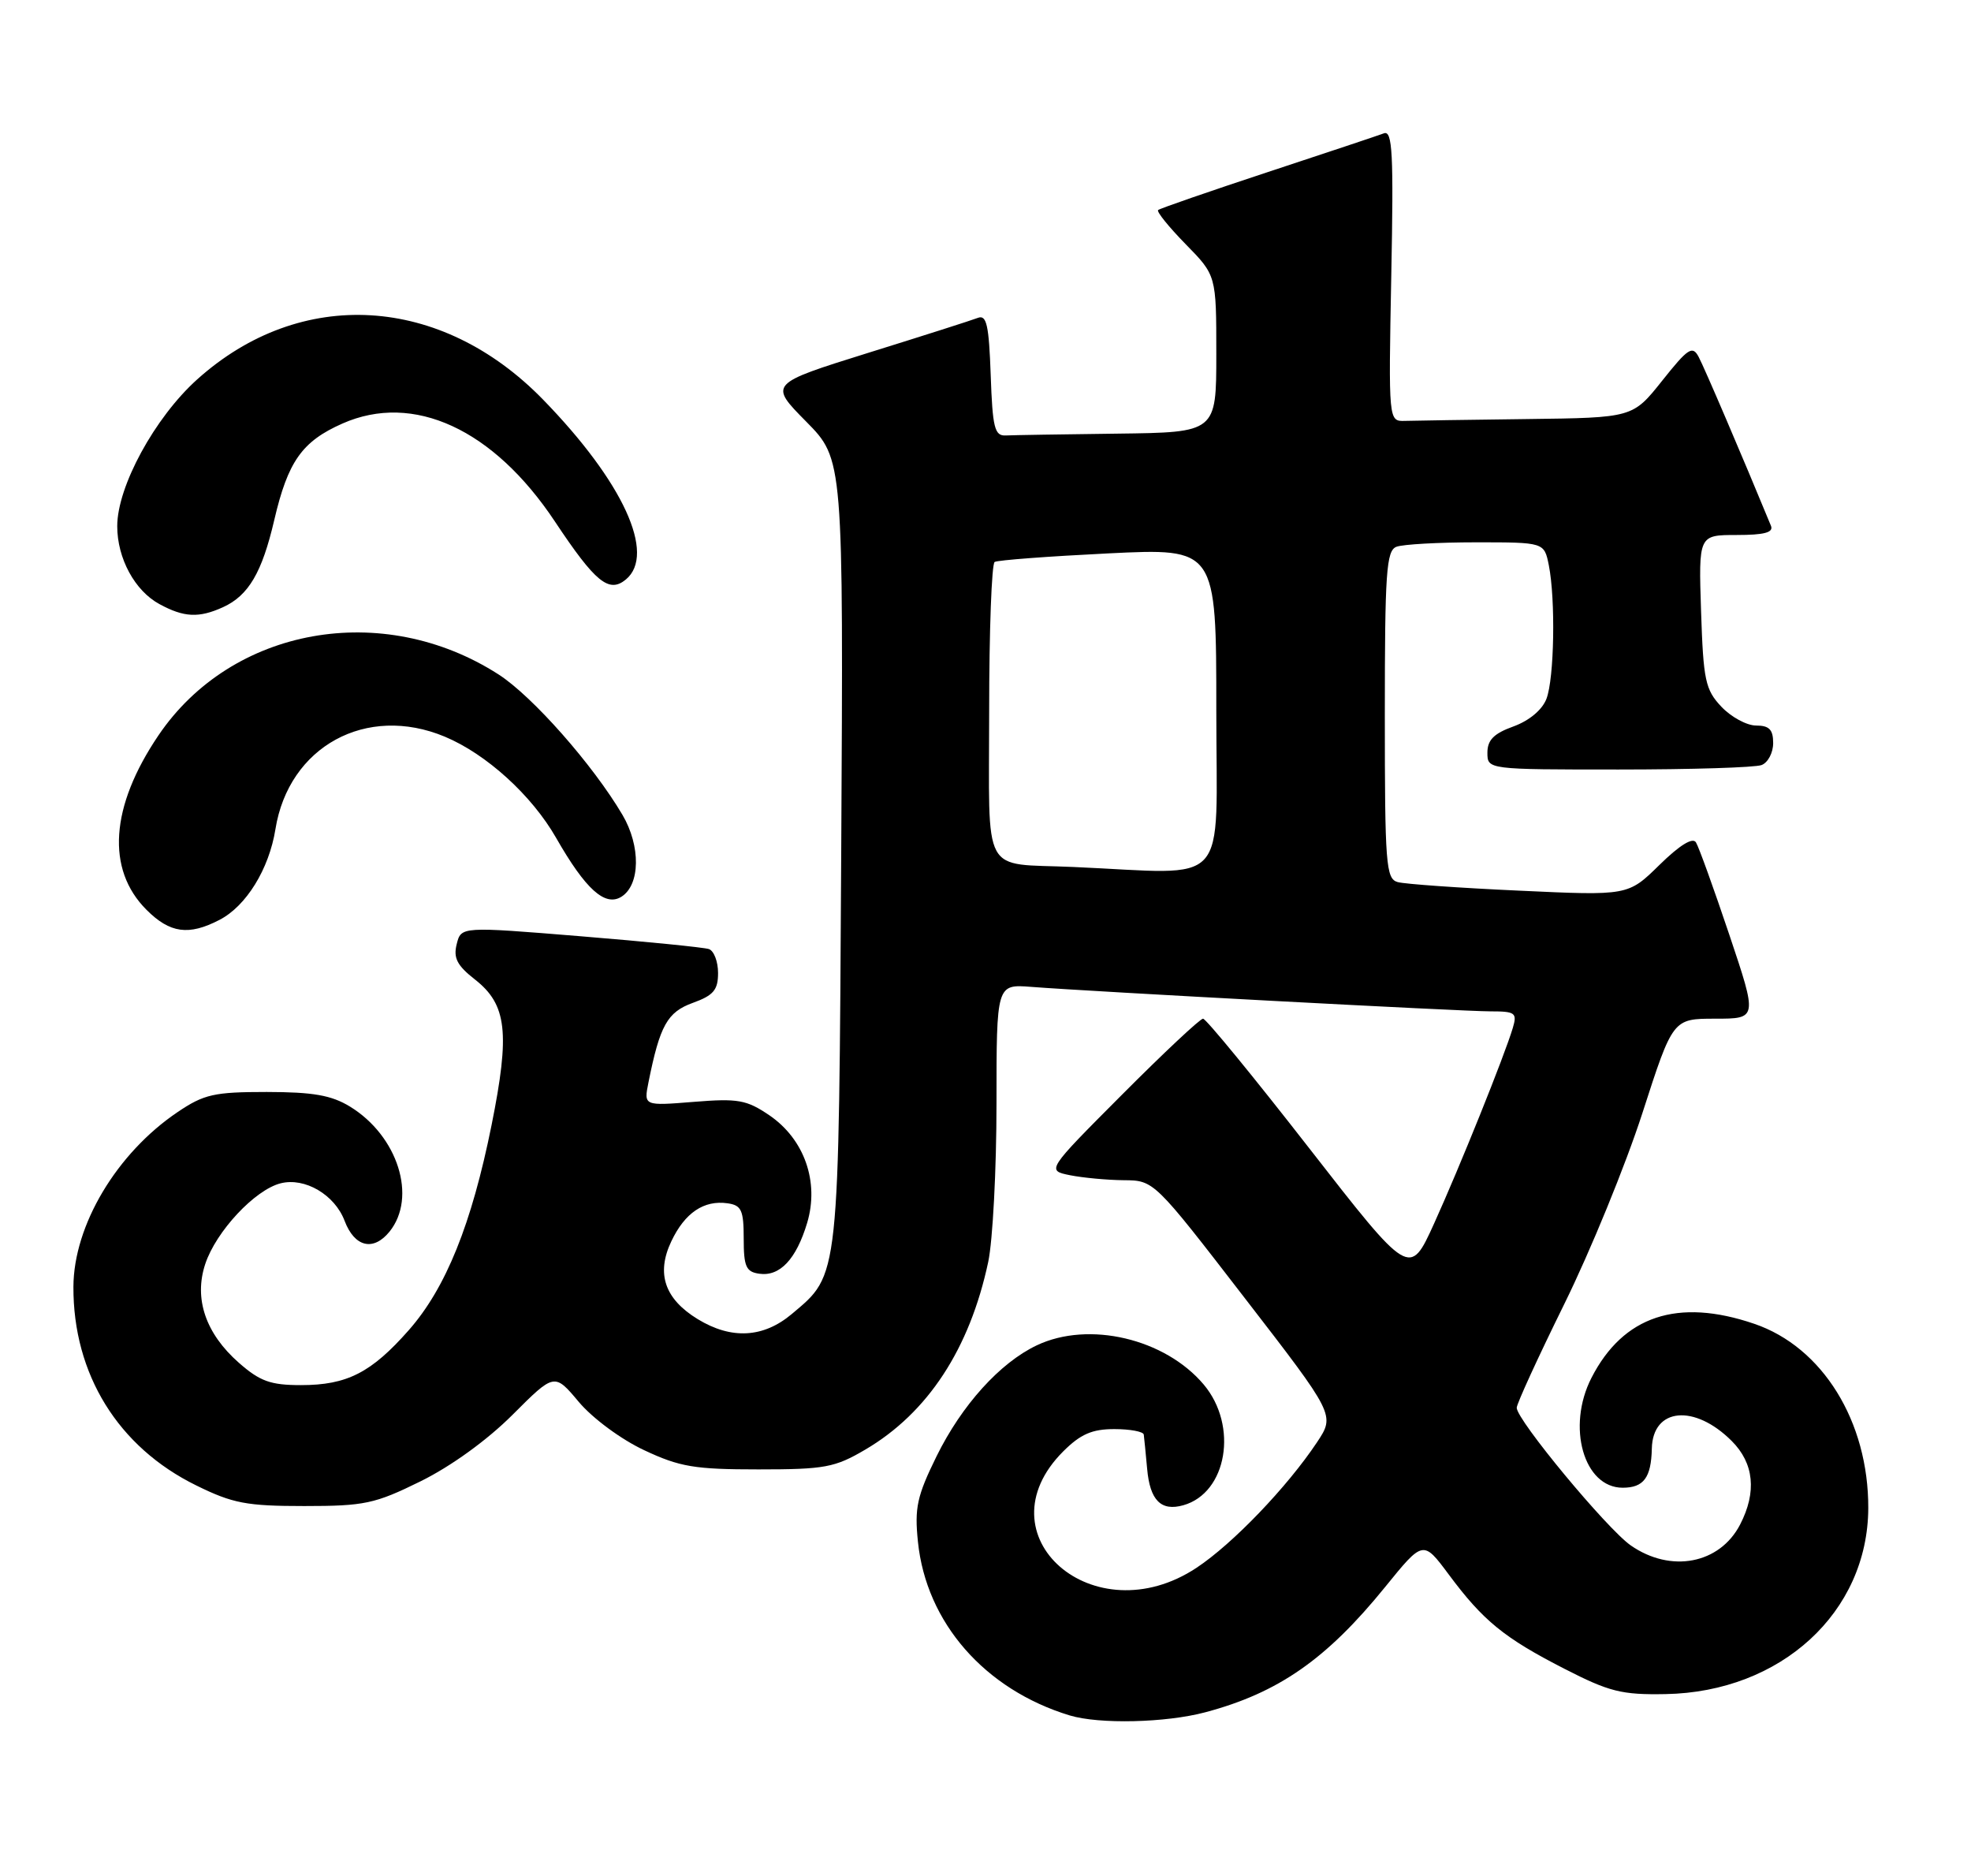 <?xml version="1.0" encoding="UTF-8" standalone="no"?>
<!DOCTYPE svg PUBLIC "-//W3C//DTD SVG 1.1//EN" "http://www.w3.org/Graphics/SVG/1.1/DTD/svg11.dtd" >
<svg xmlns="http://www.w3.org/2000/svg" xmlns:xlink="http://www.w3.org/1999/xlink" version="1.1" viewBox="0 0 269 256">
 <g >
 <path fill="currentColor"
d=" M 164.50 233.64 C 174.46 230.99 181.04 226.41 189.03 216.56 C 194.23 210.15 194.23 210.15 197.71 214.82 C 202.42 221.16 205.28 223.49 213.50 227.70 C 219.64 230.85 221.33 231.27 227.31 231.16 C 243.06 230.88 254.92 220.00 254.98 205.79 C 255.02 193.96 248.74 183.80 239.41 180.63 C 228.98 177.07 221.53 179.55 217.20 188.01 C 213.78 194.68 216.15 203.00 221.46 203.00 C 224.33 203.00 225.35 201.63 225.44 197.66 C 225.56 192.08 231.26 191.54 236.34 196.62 C 239.39 199.66 239.78 203.59 237.49 208.02 C 234.71 213.40 228.03 214.68 222.56 210.87 C 219.30 208.59 207.00 193.76 207.00 192.09 C 207.00 191.55 209.92 185.18 213.49 177.94 C 217.06 170.70 221.86 158.97 224.15 151.89 C 228.31 139.00 228.31 139.00 234.09 139.00 C 239.86 139.00 239.86 139.00 236.01 127.53 C 233.89 121.23 231.85 115.56 231.46 114.94 C 231.02 114.22 229.23 115.32 226.48 118.02 C 222.20 122.22 222.20 122.22 207.35 121.53 C 199.18 121.16 191.71 120.63 190.75 120.36 C 189.15 119.91 189.00 117.95 189.00 97.54 C 189.00 78.10 189.20 75.14 190.58 74.61 C 191.45 74.27 196.35 74.00 201.46 74.00 C 210.75 74.00 210.75 74.00 211.38 77.12 C 212.31 81.82 212.13 92.54 211.06 95.35 C 210.48 96.86 208.72 98.33 206.56 99.12 C 203.89 100.08 203.00 100.97 203.00 102.70 C 203.00 105.00 203.00 105.00 220.92 105.00 C 230.77 105.00 239.55 104.73 240.42 104.39 C 241.29 104.06 242.00 102.71 242.00 101.39 C 242.00 99.55 241.46 99.00 239.67 99.00 C 238.40 99.00 236.26 97.84 234.92 96.42 C 232.74 94.10 232.47 92.83 232.16 83.42 C 231.82 73.00 231.82 73.00 237.02 73.00 C 240.78 73.00 242.07 72.66 241.70 71.75 C 237.84 62.38 232.59 50.11 231.83 48.70 C 230.99 47.11 230.39 47.50 226.85 51.95 C 222.83 57.00 222.83 57.00 208.41 57.18 C 200.49 57.28 192.99 57.39 191.75 57.43 C 189.50 57.50 189.50 57.50 189.88 37.59 C 190.21 20.94 190.04 17.77 188.88 18.19 C 188.12 18.48 180.97 20.86 173.00 23.49 C 165.03 26.12 158.30 28.45 158.06 28.66 C 157.82 28.87 159.51 30.96 161.81 33.31 C 166.00 37.58 166.00 37.58 166.00 48.29 C 166.00 59.00 166.00 59.00 152.50 59.17 C 145.07 59.26 138.21 59.37 137.25 59.42 C 135.74 59.49 135.46 58.36 135.21 51.16 C 134.97 44.38 134.65 42.92 133.47 43.37 C 132.68 43.68 125.94 45.83 118.48 48.15 C 104.94 52.38 104.94 52.38 110.03 57.53 C 115.11 62.68 115.11 62.68 114.81 116.09 C 114.47 175.06 114.60 173.79 108.06 179.30 C 104.18 182.56 99.82 182.80 95.23 180.00 C 90.71 177.24 89.53 173.78 91.62 169.38 C 93.47 165.48 96.07 163.73 99.30 164.19 C 101.19 164.46 101.50 165.13 101.50 169.00 C 101.50 172.83 101.82 173.55 103.63 173.80 C 106.43 174.20 108.67 171.83 110.16 166.86 C 111.83 161.27 109.78 155.44 105.00 152.18 C 101.89 150.07 100.73 149.86 94.68 150.35 C 87.86 150.90 87.86 150.90 88.50 147.70 C 90.06 139.92 91.07 138.10 94.56 136.84 C 97.38 135.82 98.00 135.08 98.00 132.77 C 98.00 131.21 97.44 129.74 96.75 129.50 C 96.06 129.27 88.17 128.48 79.22 127.75 C 62.93 126.42 62.93 126.42 62.33 128.83 C 61.85 130.72 62.39 131.75 64.83 133.66 C 69.18 137.07 69.62 140.93 67.09 153.51 C 64.37 167.03 60.85 175.76 55.79 181.50 C 50.68 187.30 47.36 189.00 41.08 189.00 C 36.92 189.00 35.48 188.48 32.60 185.95 C 28.07 181.97 26.44 177.21 28.01 172.48 C 29.48 168.03 34.79 162.34 38.31 161.46 C 41.61 160.63 45.68 163.02 47.03 166.58 C 48.39 170.17 50.95 170.78 53.16 168.06 C 56.95 163.36 54.30 154.99 47.76 150.99 C 45.22 149.44 42.72 149.01 36.40 149.00 C 29.22 149.00 27.84 149.31 24.23 151.75 C 15.92 157.36 10.06 167.18 10.02 175.57 C 9.97 187.50 16.12 197.46 26.79 202.69 C 31.76 205.14 33.66 205.50 41.52 205.50 C 49.75 205.50 51.15 205.20 57.39 202.13 C 61.55 200.08 66.49 196.51 69.96 193.04 C 75.67 187.33 75.67 187.33 79.00 191.30 C 80.88 193.53 84.77 196.41 87.92 197.88 C 92.77 200.16 94.80 200.50 103.50 200.50 C 112.57 200.50 113.93 200.25 118.11 197.79 C 126.63 192.78 132.34 184.06 134.87 172.20 C 135.49 169.29 136.00 159.56 136.00 150.60 C 136.00 134.29 136.00 134.29 140.75 134.66 C 149.32 135.32 199.61 138.00 203.42 138.00 C 206.80 138.00 207.08 138.20 206.47 140.25 C 205.34 144.04 199.21 159.27 195.71 166.98 C 192.39 174.28 192.39 174.28 178.65 156.64 C 171.10 146.94 164.59 139.00 164.19 139.00 C 163.79 139.00 158.82 143.66 153.14 149.36 C 142.82 159.71 142.82 159.71 146.04 160.36 C 147.80 160.71 151.11 161.02 153.37 161.04 C 157.50 161.07 157.50 161.07 169.85 177.08 C 182.21 193.08 182.21 193.08 179.75 196.79 C 175.68 202.90 168.26 210.64 163.31 213.92 C 149.30 223.20 133.63 209.52 145.11 198.04 C 147.47 195.69 149.04 195.00 152.08 195.00 C 154.23 195.00 156.05 195.34 156.10 195.75 C 156.16 196.16 156.36 198.26 156.56 200.41 C 156.94 204.73 158.46 206.25 161.50 205.39 C 167.47 203.71 169.02 194.56 164.29 188.93 C 159.00 182.65 148.60 180.20 141.50 183.57 C 136.48 185.95 131.26 191.72 127.82 198.71 C 125.15 204.14 124.80 205.75 125.28 210.38 C 126.41 221.41 134.40 230.54 145.99 234.07 C 150.02 235.29 159.10 235.08 164.50 233.64 Z  M 29.95 125.52 C 33.60 123.64 36.72 118.58 37.59 113.15 C 39.40 101.85 50.01 96.05 60.71 100.52 C 66.38 102.89 72.58 108.52 75.90 114.33 C 79.92 121.36 82.58 123.75 84.81 122.36 C 87.39 120.74 87.46 115.45 84.96 111.20 C 80.93 104.36 72.66 94.99 68.03 92.02 C 52.22 81.87 31.62 85.57 21.62 100.35 C 15.05 110.06 14.46 118.62 20.00 124.15 C 23.19 127.34 25.75 127.70 29.95 125.52 Z  M 30.44 82.85 C 33.92 81.26 35.76 78.13 37.43 70.96 C 39.30 62.95 41.22 60.23 46.74 57.79 C 56.42 53.51 67.35 58.54 75.74 71.17 C 81.26 79.47 83.11 80.98 85.42 79.07 C 89.57 75.62 85.03 65.74 74.14 54.55 C 60.19 40.20 41.02 39.08 26.90 51.78 C 21.12 56.98 16.00 66.38 16.00 71.80 C 16.00 76.19 18.40 80.61 21.76 82.43 C 25.11 84.25 27.14 84.35 30.44 82.85 Z  M 146.50 118.30 C 133.79 117.74 135.00 119.98 135.00 97.04 C 135.00 86.08 135.34 76.92 135.75 76.68 C 136.16 76.43 143.14 75.91 151.25 75.51 C 166.00 74.79 166.00 74.79 166.00 96.90 C 166.00 121.64 168.17 119.25 146.50 118.30 Z "/>
</g>
</svg>